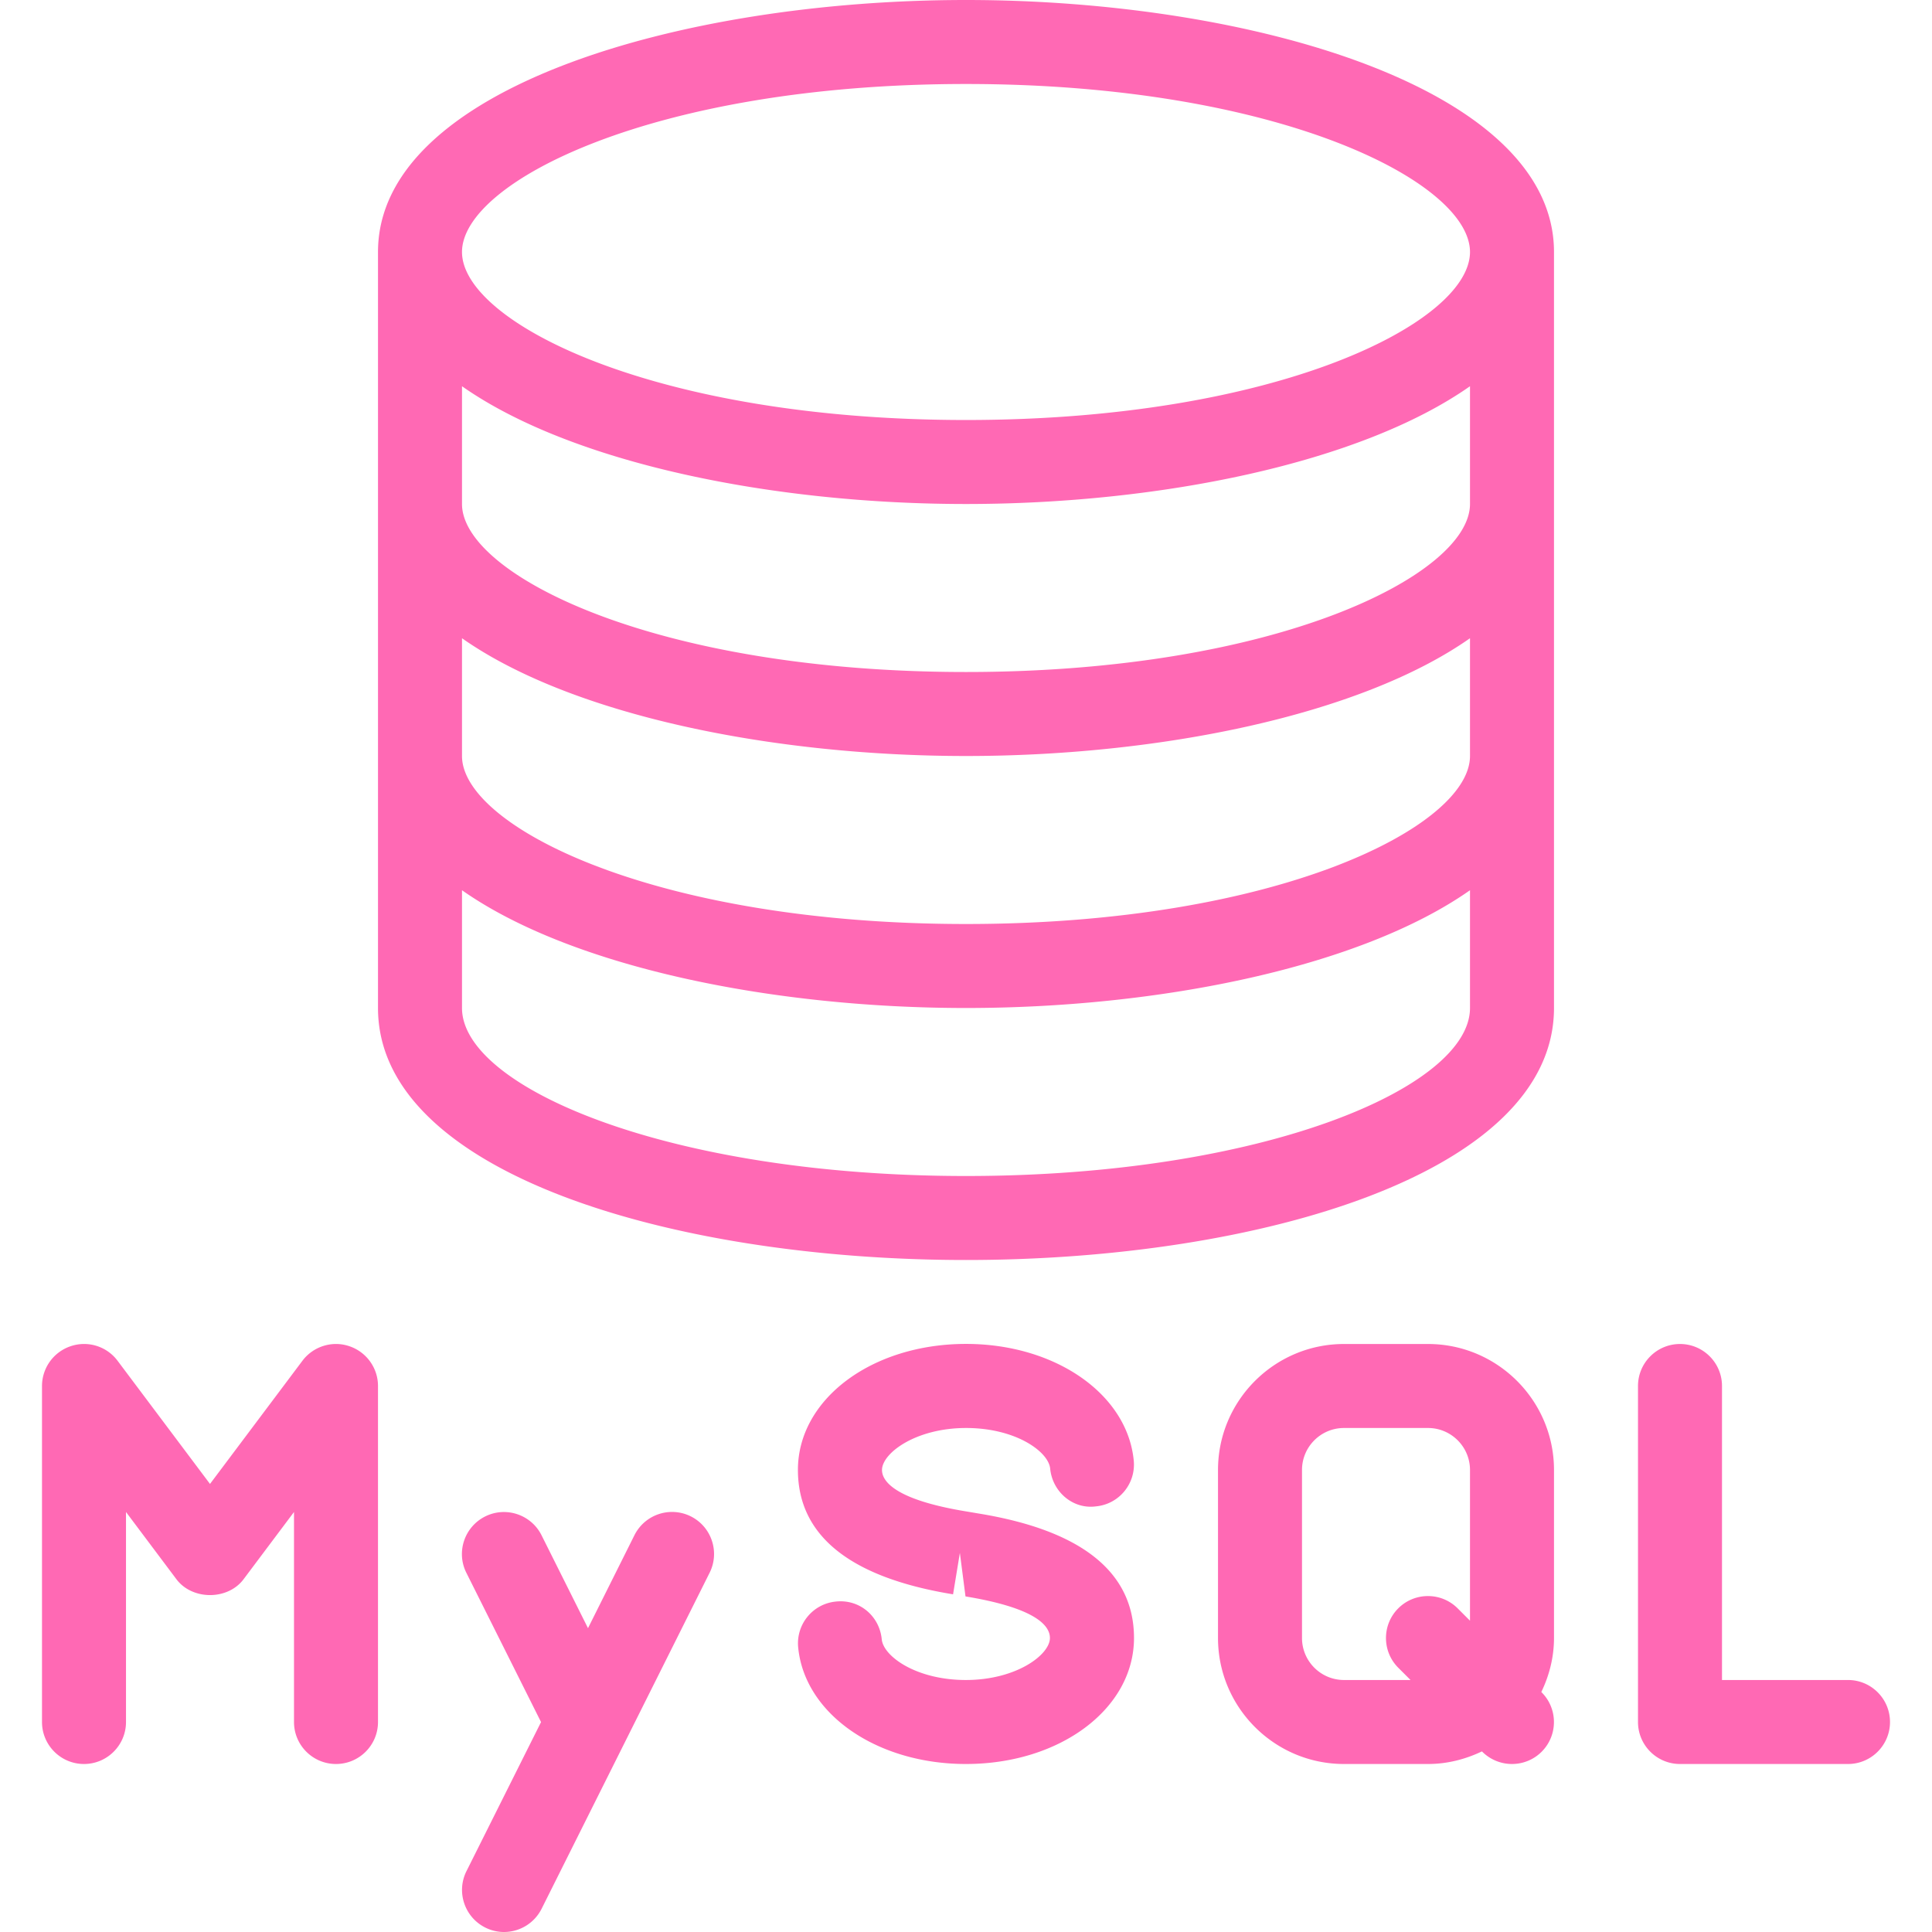 <svg xmlns="http://www.w3.org/2000/svg" viewBox="0 0 490.667 490.667"
     xml:space="preserve"><path fill="#FF69B4" d="M245.333 0C172.928 0 96 22.421 96 64v192c0 42.027 75.115 64 149.333 64s149.333-21.973 149.333-64V64c.001-41.579-76.927-64-149.333-64zm128 256c0 20.181-52.565 42.667-128 42.667s-128-22.485-128-42.667v-29.909c27.883 19.584 78.933 29.909 128 29.909s100.117-10.325 128-29.909V256zm0-64c0 17.813-48.704 42.667-128 42.667s-128-24.853-128-42.667v-29.909c27.883 19.584 78.933 29.909 128 29.909s100.117-10.325 128-29.909V192zm0-64c0 17.813-48.704 42.667-128 42.667s-128-24.853-128-42.667V98.091c27.883 19.584 78.933 29.909 128 29.909s100.117-10.325 128-29.909V128zm-128-21.333c-79.296 0-128-24.853-128-42.667 0-17.813 48.704-42.667 128-42.667s128 24.853 128 42.667c0 17.813-48.704 42.667-128 42.667zM248.661 384.405l-3.157-.533C226.795 380.821 224 375.957 224 373.333c0-4.245 8.512-10.667 21.355-10.667 12.608 0 20.928 5.995 21.355 10.304.555 5.867 5.739 10.389 11.627 9.6 5.867-.555 10.155-5.76 9.6-11.627-1.621-16.896-19.925-29.632-42.603-29.632-23.936 0-42.688 14.059-42.688 32 0 16.704 13.248 27.328 39.403 31.595l1.728-10.517 1.429 11.051c17.728 2.923 21.44 7.36 21.44 10.56 0 4.245-8.512 10.667-21.355 10.667-12.608 0-20.928-6.016-21.355-10.325-.555-5.867-5.611-10.24-11.627-9.6-5.867.555-10.155 5.76-9.6 11.627C204.331 435.264 222.635 448 245.312 448 269.248 448 288 433.941 288 416c0-16.683-13.227-27.307-39.339-31.595zM394.667 373.333c0-17.643-14.357-32-32-32h-21.333c-17.643 0-32 14.357-32 32V416c0 17.643 14.357 32 32 32h21.333c4.928 0 9.536-1.216 13.696-3.2l.085.085c2.091 2.069 4.821 3.115 7.552 3.115s5.461-1.045 7.531-3.115c4.16-4.16 4.16-10.923 0-15.083l-.085-.085c2.005-4.16 3.221-8.789 3.221-13.717v-42.667zm-21.334 38.272-3.136-3.136c-4.16-4.16-10.923-4.16-15.083 0s-4.16 10.923 0 15.083l3.115 3.115h-16.896c-5.888 0-10.667-4.779-10.667-10.667v-42.667c0-5.888 4.779-10.667 10.667-10.667h21.333c5.888 0 10.667 4.779 10.667 10.667v38.272zM469.333 426.667h-32V352c0-5.888-4.779-10.667-10.667-10.667s-10.667 4.779-10.667 10.667v85.333c0 5.888 4.779 10.667 10.667 10.667h42.667c5.888 0 10.667-4.779 10.667-10.667s-4.779-10.666-10.667-10.666zM175.445 385.109a10.68 10.68 0 0 0-14.315 4.779l-11.797 23.616-11.797-23.595c-2.645-5.269-9.045-7.403-14.315-4.779-5.269 2.645-7.424 9.045-4.779 14.315l18.965 37.909-18.944 37.867c-2.624 5.269-.491 11.669 4.779 14.315a10.599 10.599 0 0 0 4.757 1.131 10.7 10.7 0 0 0 9.557-5.909l42.667-85.333c2.625-5.27.492-11.67-4.778-14.316zM88.704 341.888c-4.331-1.472-9.152.043-11.904 3.712l-23.467 31.275L29.867 345.6a10.615 10.615 0 0 0-11.904-3.712A10.668 10.668 0 0 0 10.667 352v85.333c0 5.888 4.779 10.667 10.667 10.667S32 443.221 32 437.333V384l12.8 17.067c4.032 5.376 13.056 5.376 17.067 0L74.667 384v53.333c0 5.888 4.779 10.667 10.667 10.667S96 443.221 96 437.333V352c0-4.587-2.944-8.661-7.296-10.112z"/>
</svg>
